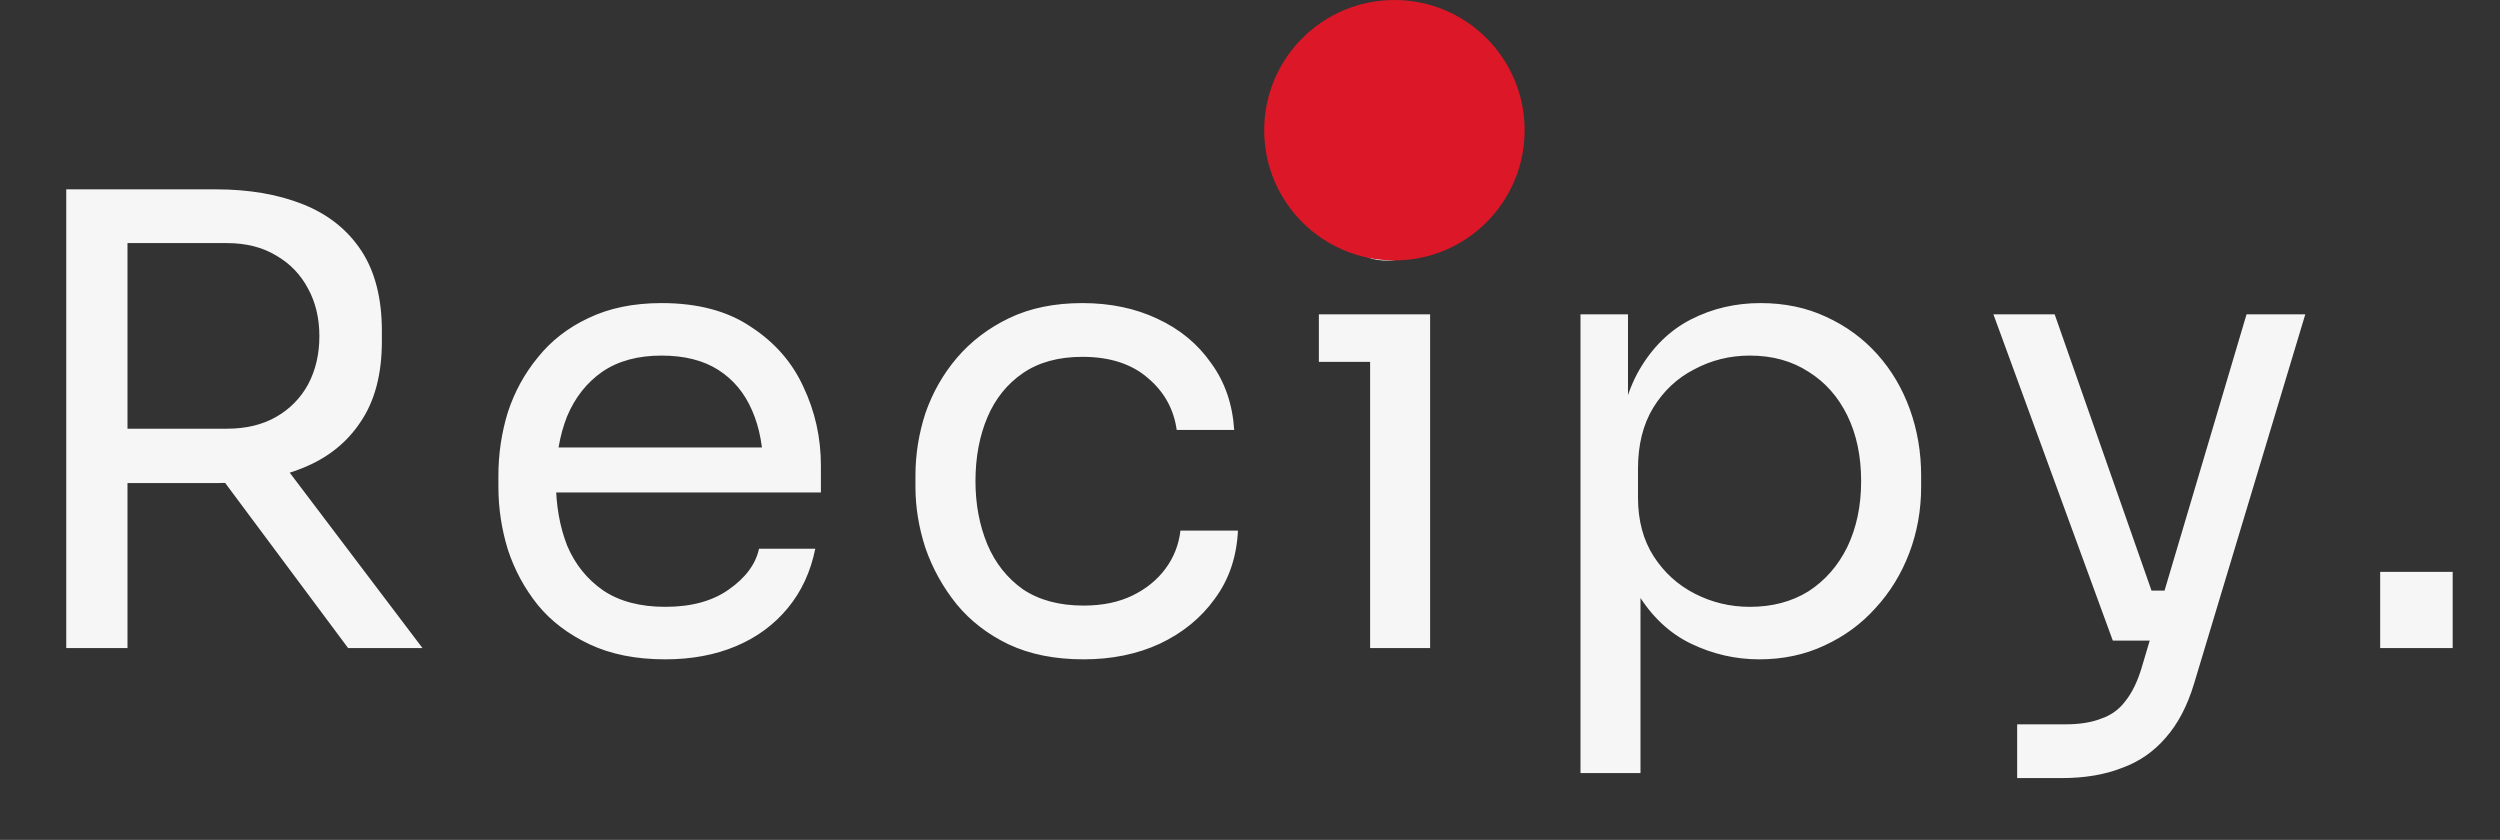 <svg width="128" height="43" viewBox="0 0 128 43" fill="none" xmlns="http://www.w3.org/2000/svg">
<rect x="0" y="0" width="128" height="43" fill="#333333" stroke="none"/>
<path d="M3.392 33.182V9.694H6.528V33.182H3.392ZM17.824 33.182L10.08 22.782H13.76L21.632 33.182H17.824ZM5.344 24.734V21.95H11.616C12.597 21.95 13.44 21.747 14.144 21.342C14.848 20.937 15.392 20.382 15.776 19.678C16.16 18.953 16.352 18.131 16.352 17.214C16.352 16.297 16.16 15.486 15.776 14.782C15.392 14.057 14.848 13.491 14.144 13.086C13.44 12.659 12.597 12.446 11.616 12.446H5.344V9.694H11.04C12.747 9.694 14.24 9.95 15.52 10.462C16.8 10.974 17.792 11.763 18.496 12.83C19.2 13.897 19.552 15.273 19.552 16.958V17.47C19.552 19.155 19.189 20.531 18.464 21.598C17.76 22.665 16.768 23.454 15.488 23.966C14.229 24.478 12.747 24.734 11.04 24.734H5.344ZM34.062 33.758C32.568 33.758 31.278 33.502 30.19 32.99C29.102 32.478 28.216 31.806 27.534 30.974C26.851 30.121 26.339 29.171 25.998 28.126C25.678 27.081 25.518 26.014 25.518 24.926V24.35C25.518 23.241 25.678 22.163 25.998 21.118C26.339 20.073 26.851 19.134 27.534 18.302C28.216 17.449 29.08 16.777 30.126 16.286C31.192 15.774 32.44 15.518 33.87 15.518C35.726 15.518 37.251 15.923 38.446 16.734C39.662 17.523 40.558 18.547 41.134 19.806C41.731 21.065 42.03 22.409 42.03 23.838V25.214H26.862V22.91H39.79L39.086 24.158C39.086 22.942 38.894 21.897 38.51 21.022C38.126 20.126 37.55 19.433 36.782 18.942C36.014 18.451 35.043 18.206 33.87 18.206C32.654 18.206 31.64 18.483 30.83 19.038C30.04 19.593 29.443 20.35 29.038 21.31C28.654 22.27 28.462 23.379 28.462 24.638C28.462 25.854 28.654 26.953 29.038 27.934C29.443 28.894 30.062 29.662 30.894 30.238C31.726 30.793 32.782 31.07 34.062 31.07C35.406 31.07 36.494 30.771 37.326 30.174C38.179 29.577 38.691 28.883 38.862 28.094H41.742C41.507 29.267 41.038 30.281 40.334 31.134C39.63 31.987 38.744 32.638 37.678 33.086C36.611 33.534 35.406 33.758 34.062 33.758ZM55.48 33.758C54.008 33.758 52.727 33.502 51.639 32.99C50.573 32.478 49.688 31.795 48.983 30.942C48.279 30.067 47.746 29.107 47.383 28.062C47.042 27.017 46.871 25.971 46.871 24.926V24.35C46.871 23.262 47.042 22.195 47.383 21.15C47.746 20.105 48.279 19.166 48.983 18.334C49.709 17.481 50.605 16.798 51.672 16.286C52.738 15.774 53.986 15.518 55.416 15.518C56.845 15.518 58.125 15.785 59.255 16.318C60.407 16.851 61.325 17.609 62.008 18.59C62.712 19.55 63.106 20.691 63.191 22.014H60.248C60.098 20.947 59.608 20.062 58.776 19.358C57.944 18.633 56.824 18.27 55.416 18.27C54.2 18.27 53.186 18.547 52.376 19.102C51.565 19.657 50.957 20.414 50.551 21.374C50.146 22.334 49.944 23.422 49.944 24.638C49.944 25.811 50.146 26.889 50.551 27.87C50.957 28.83 51.565 29.598 52.376 30.174C53.208 30.729 54.242 31.006 55.48 31.006C56.44 31.006 57.272 30.835 57.975 30.494C58.679 30.153 59.245 29.694 59.672 29.118C60.098 28.542 60.354 27.891 60.44 27.166H63.383C63.319 28.51 62.925 29.673 62.2 30.654C61.495 31.635 60.557 32.403 59.383 32.958C58.231 33.491 56.93 33.758 55.48 33.758ZM70.15 33.182V16.094H73.222V33.182H70.15ZM67.526 18.526V16.094H73.222V18.526H67.526ZM71.014 13.342C70.331 13.342 69.819 13.161 69.478 12.798C69.158 12.435 68.998 11.977 68.998 11.422C68.998 10.867 69.158 10.409 69.478 10.046C69.819 9.683 70.331 9.502 71.014 9.502C71.696 9.502 72.198 9.683 72.518 10.046C72.859 10.409 73.03 10.867 73.03 11.422C73.03 11.977 72.859 12.435 72.518 12.798C72.198 13.161 71.696 13.342 71.014 13.342ZM80.921 39.582V16.094H83.353V23.486L82.778 23.422C82.884 21.587 83.268 20.094 83.93 18.942C84.612 17.769 85.498 16.905 86.585 16.35C87.674 15.795 88.858 15.518 90.138 15.518C91.375 15.518 92.495 15.753 93.498 16.222C94.522 16.691 95.396 17.331 96.121 18.142C96.847 18.953 97.401 19.891 97.785 20.958C98.169 22.025 98.362 23.155 98.362 24.35V24.926C98.362 26.121 98.159 27.251 97.754 28.318C97.348 29.385 96.772 30.323 96.025 31.134C95.3 31.945 94.425 32.585 93.401 33.054C92.399 33.523 91.29 33.758 90.073 33.758C88.858 33.758 87.695 33.491 86.585 32.958C85.476 32.425 84.559 31.561 83.834 30.366C83.108 29.171 82.692 27.603 82.585 25.662L83.993 28.222V39.582H80.921ZM89.594 31.07C90.746 31.07 91.748 30.803 92.602 30.27C93.455 29.715 94.116 28.958 94.585 27.998C95.055 27.017 95.29 25.897 95.29 24.638C95.29 23.358 95.055 22.238 94.585 21.278C94.116 20.318 93.455 19.571 92.602 19.038C91.748 18.483 90.746 18.206 89.594 18.206C88.57 18.206 87.62 18.441 86.746 18.91C85.871 19.358 85.167 20.019 84.633 20.894C84.121 21.747 83.865 22.782 83.865 23.998V25.47C83.865 26.643 84.132 27.646 84.665 28.478C85.199 29.31 85.903 29.95 86.778 30.398C87.652 30.846 88.591 31.07 89.594 31.07ZM103.279 39.838V37.086H105.743C106.469 37.086 107.077 36.99 107.567 36.798C108.079 36.627 108.495 36.329 108.815 35.902C109.157 35.475 109.434 34.91 109.647 34.206L115.023 16.094H118.031L112.335 35.006C111.994 36.137 111.514 37.054 110.895 37.758C110.277 38.483 109.519 39.006 108.623 39.326C107.749 39.667 106.725 39.838 105.551 39.838H103.279ZM108.495 32.798V30.238H112.207V32.798H108.495ZM108.175 32.798L102.063 16.094H105.199L111.055 32.798H108.175ZM121.865 33.182V29.278H125.577V33.182H121.865Z" fill="#F7F6F6"/>
<circle cx="71.394" cy="6.667" r="6.667" fill="#DC1727"/>
</svg>
